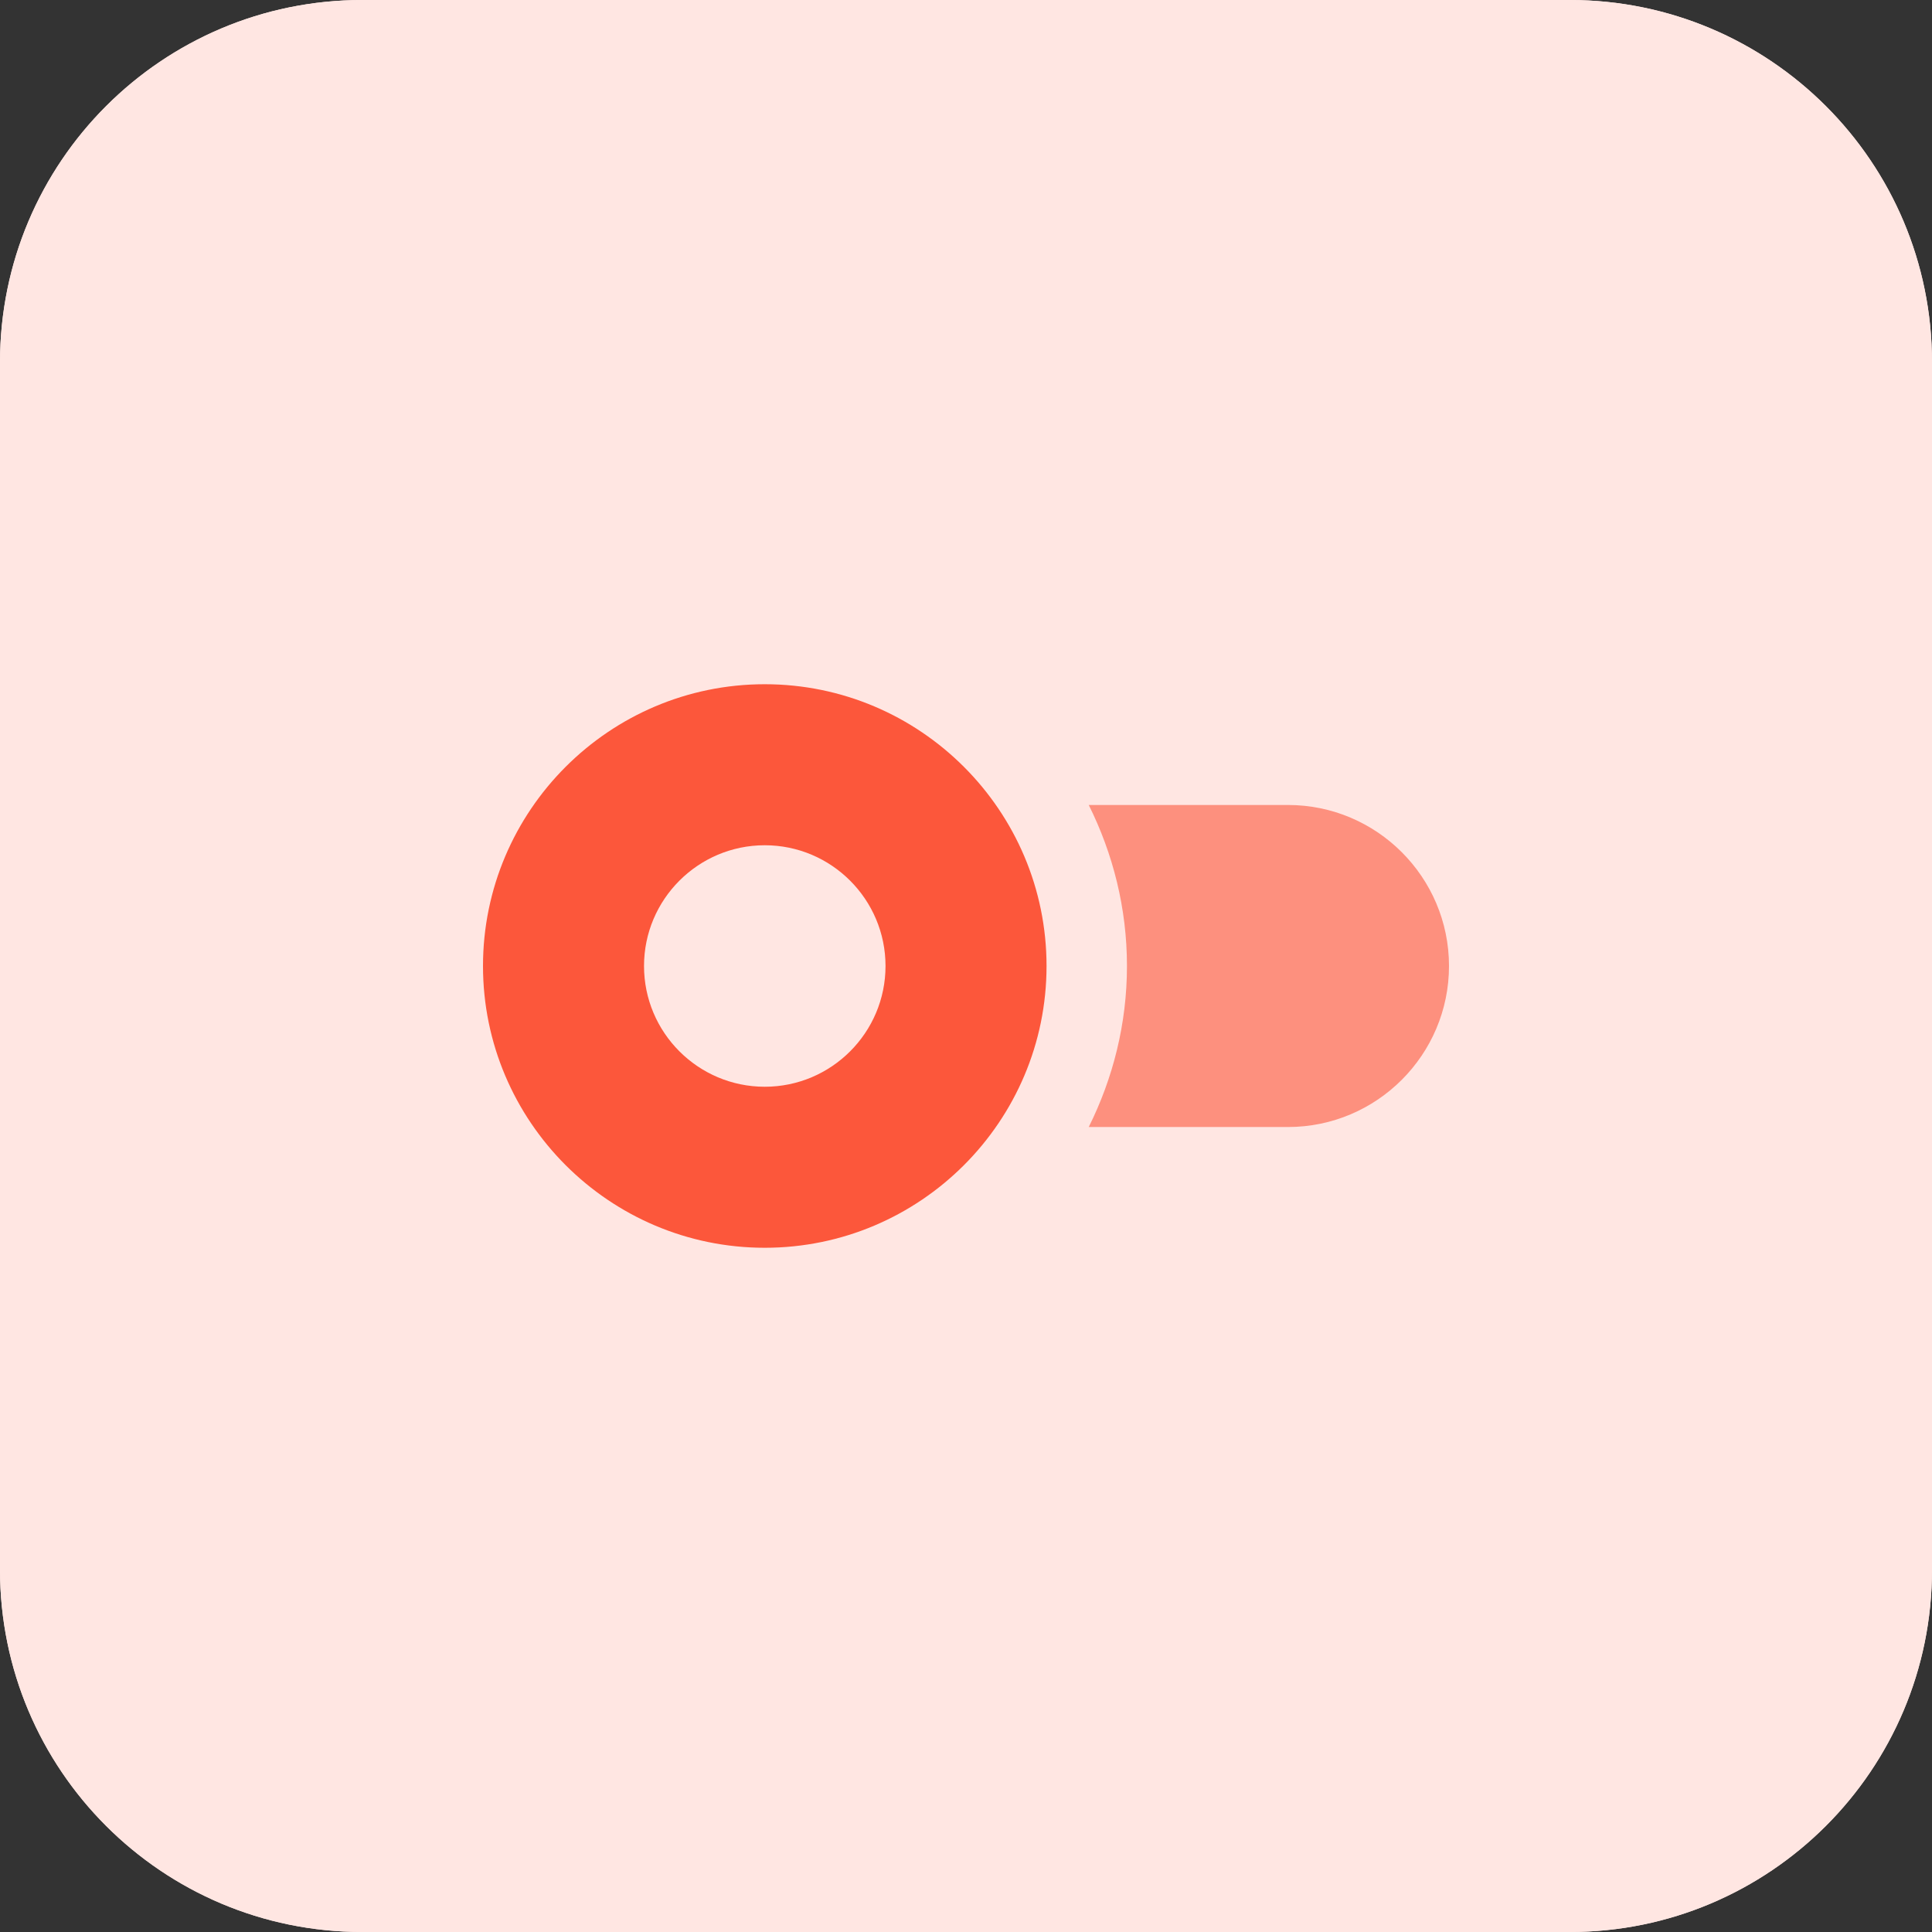 <svg height="512pt" viewBox="0 0 512 512" width="512pt" xmlns="http://www.w3.org/2000/svg"><rect x="0" y="0" width="512" height="512" fill="#333333" stroke="none"/><path d="m416 512h-320c-53.023 0-96-42.977-96-96v-320c0-53.023 42.977-96 96-96h320c53.023 0 96 42.977 96 96v320c0 53.023-42.977 96-96 96zm0 0" fill="#ffe6e2"/><path d="m416 512h-320c-53.023 0-96-42.977-96-96v-320c0-53.023 42.977-96 96-96h320c53.023 0 96 42.977 96 96v320c0 53.023-42.977 96-96 96zm0 0" fill="#ffe6e2"/><path d="m202.672 181.328c-41.184 0-74.672 33.504-74.672 74.672s33.488 74.672 74.672 74.672 74.672-33.488 74.672-74.672-33.504-74.672-74.672-74.672zm0 106.672c-17.648 0-32-14.352-32-32s14.352-32 32-32 32 14.352 32 32-14.352 32-32 32zm0 0" fill="#fc573b"/><path d="m341.328 213.328h-52.801c6.418 12.879 10.129 27.328 10.129 42.672s-3.711 29.793-10.129 42.672h52.801c23.535 0 42.672-19.152 42.672-42.672s-19.137-42.672-42.672-42.672zm0 0" fill="#fd907e"/></svg>